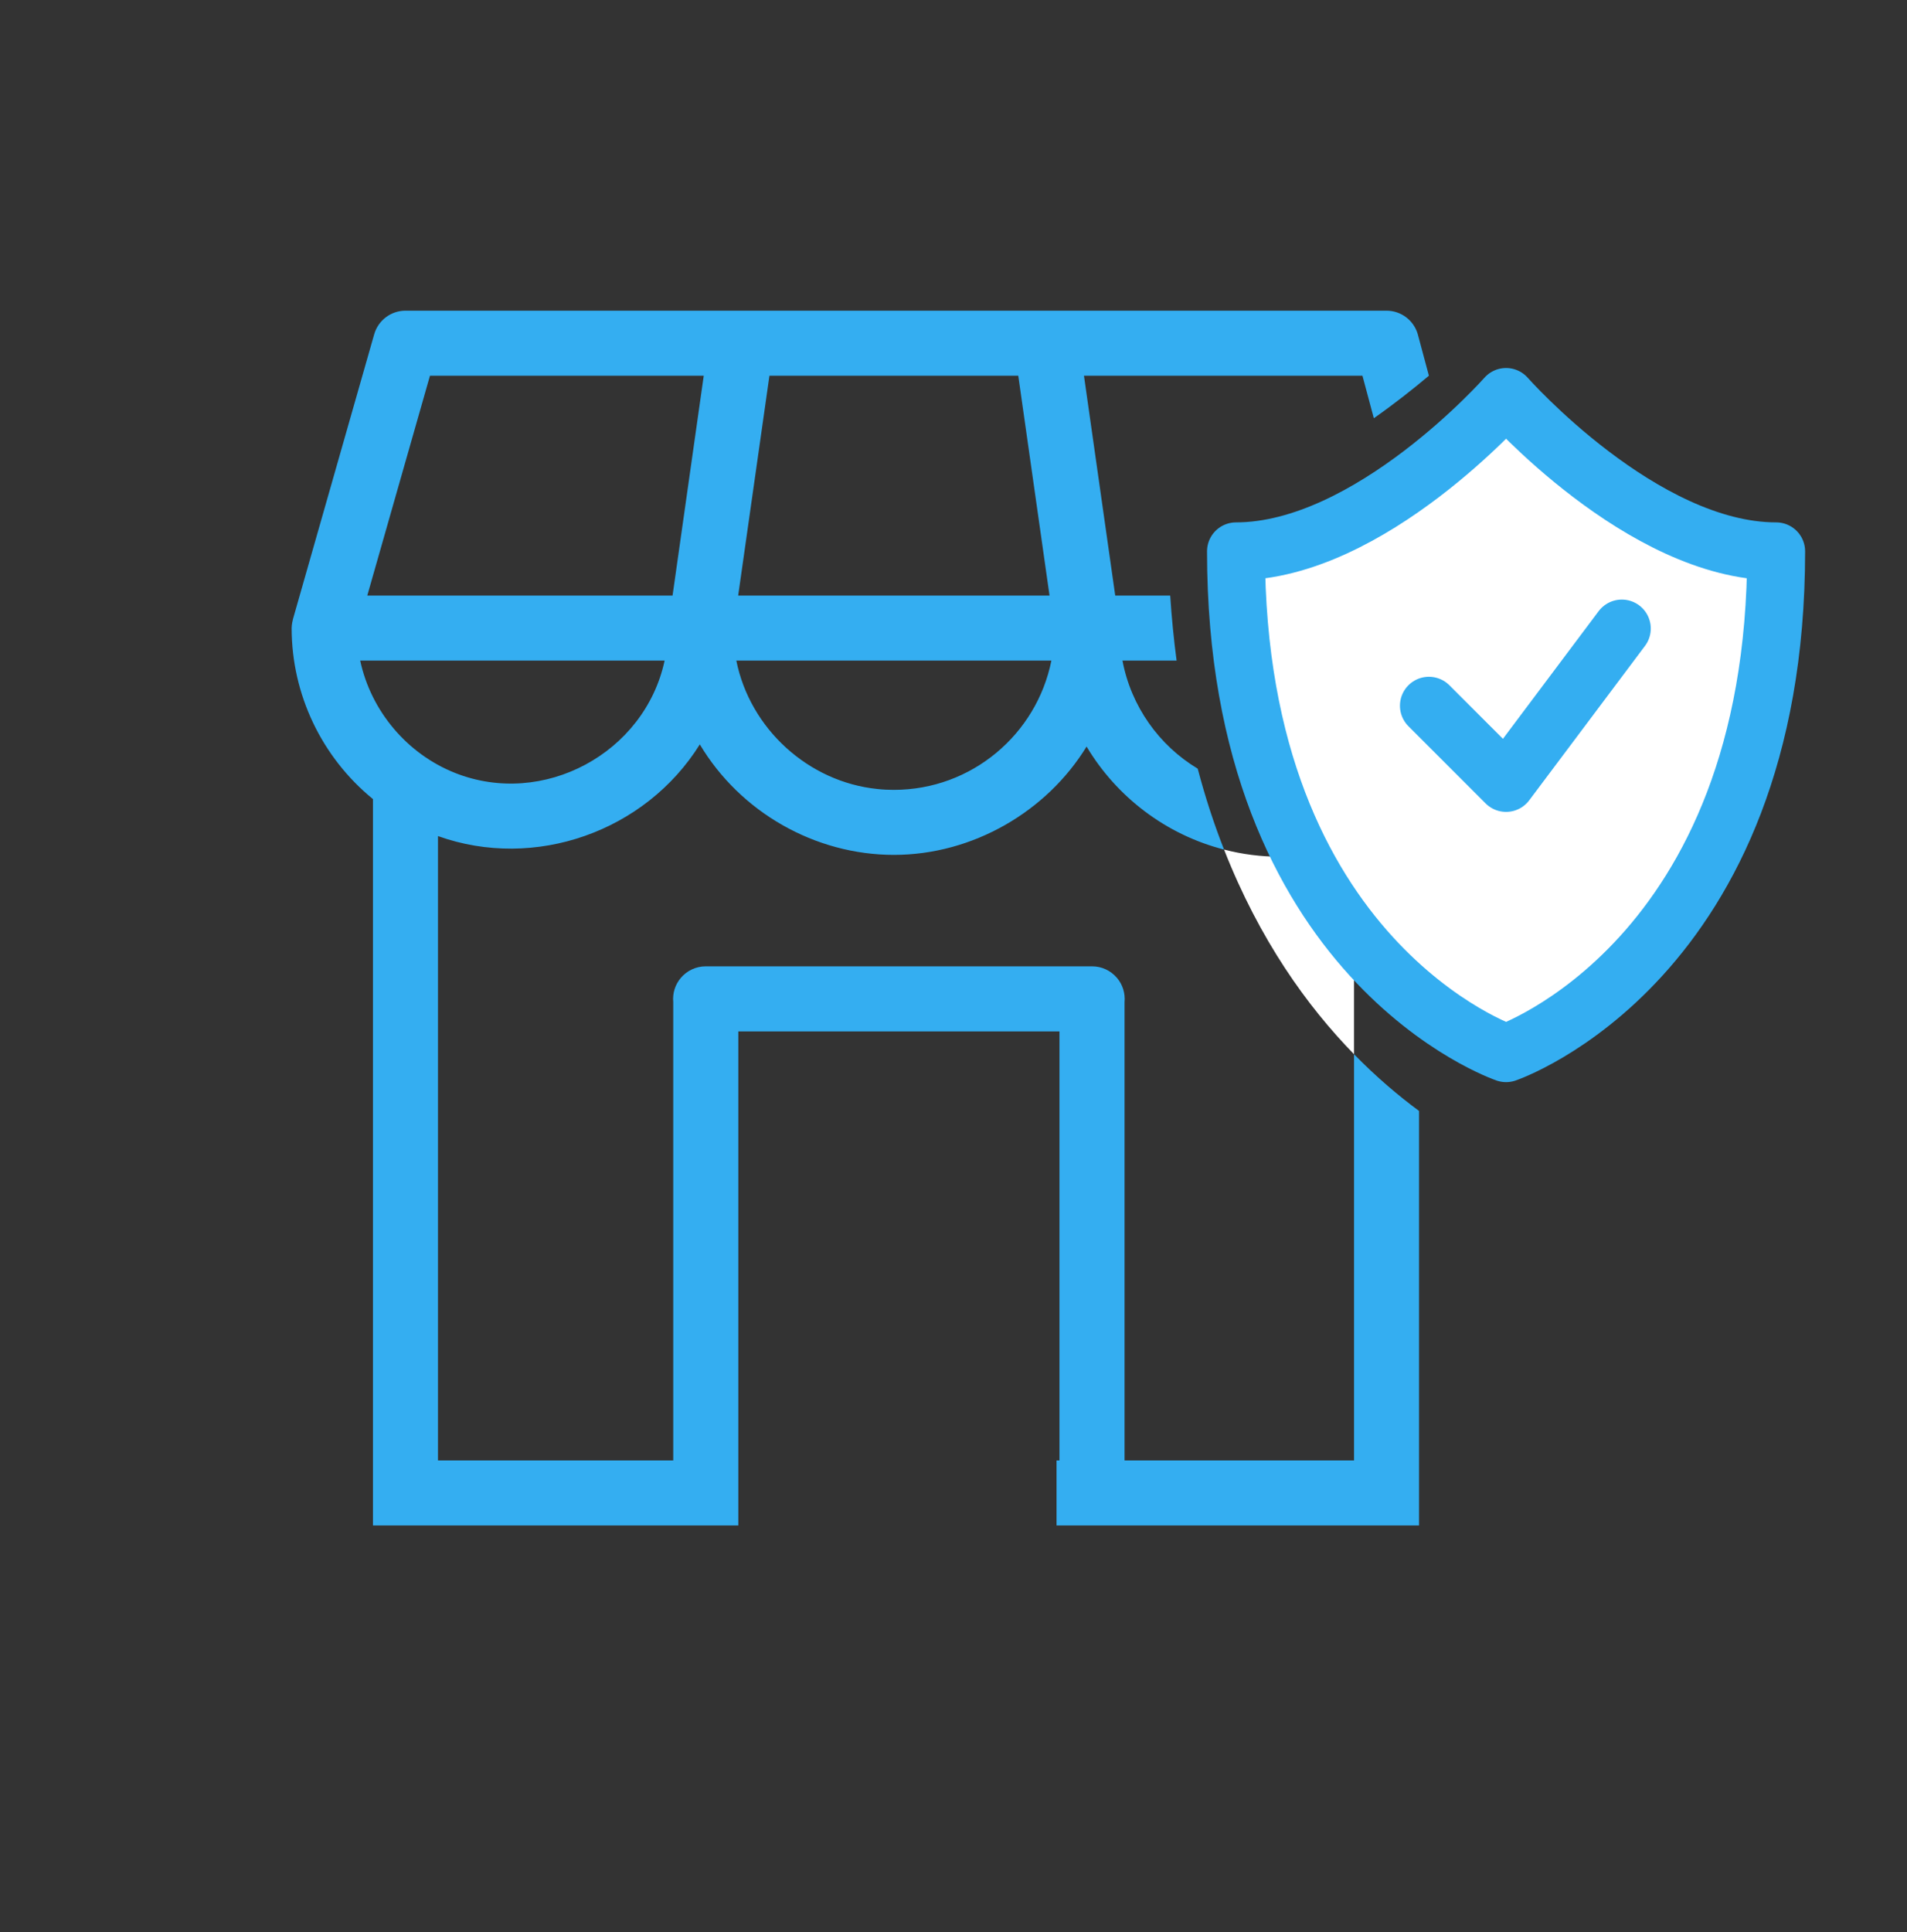 <?xml version="1.0" encoding="UTF-8"?>
<svg id="Capa_1" data-name="Capa 1" xmlns="http://www.w3.org/2000/svg" viewBox="0 0 247.62 250.83">
  <rect x="0" y="0" width="247.62" height="250.83" fill="#333333" stroke="none"/>
  <defs>
    <style>
      .cls-1, .cls-2 {
        fill: #fff;
      }

      .cls-3 {
        fill: #34aef1;
      }

      .cls-2, .cls-4 {
        stroke: #34aef1;
        stroke-linecap: round;
        stroke-linejoin: round;
        stroke-width: 7.52px;
      }

      .cls-4 {
        fill: none;
      }
    </style>
  </defs>
  <path class="cls-3" d="m175.82,189.58h-29.8v-59.49c.11-1.14-.24-2.28-.98-3.15-.81-.95-1.98-1.5-3.22-1.5h-50.2c-1.23,0-2.41.55-3.21,1.49-.75.88-1.1,2.01-.99,3.15v59.5h-30.55v-81.05c12.58,4.5,26.94-.59,34-11.9,5.24,8.79,14.95,14.34,25.2,14.34s19.86-5.63,25.02-14.06c3.91,6.54,10.29,11.43,17.85,13.37-1.28-3.25-2.43-6.75-3.42-10.5-5.01-3.01-8.65-8.08-9.77-14.03h7.03c-.36-2.7-.64-5.52-.83-8.44h-7.14l-4.06-28.54h36.16l1.48,5.52c2.61-1.83,5.01-3.72,7.15-5.52l-1.46-5.44c-.54-1.78-2.18-3-4.04-3H52.65c-1.89,0-3.54,1.25-4.06,3.06l-10.55,36.98c-.02.07-.03.13-.04.2-.02.07-.04.14-.05.21-.04.25-.08.5-.08.75,0,8.64,3.92,16.78,10.56,22.2v94.29h47.44v-64.13h41.7v55.69h-.38v8.44h47.07v-53.81c-2.64-1.95-5.52-4.37-8.44-7.36v52.73ZM99.91,48.77h32.31l4.06,28.54h-40.43l4.06-28.54Zm36.61,36.98c-1.91,9.56-10.35,16.78-20.45,16.78-.72,0-1.43-.03-2.13-.11-8.98-.91-16.56-7.83-18.33-16.67h40.91ZM55.83,48.77h35.55l-4.05,28.54h-39.64l8.14-28.54Zm-9.06,36.98h39.53c-2.58,12.02-15.76,19.13-27.22,14.58-6.22-2.47-10.91-8.03-12.31-14.58Z"/>
  <path class="cls-1" d="m166.25,111.21c3.29,0,6.51-.57,9.57-1.62v27.26c-6.05-6.19-12.26-14.8-16.88-26.57,2.34.61,4.79.93,7.31.93Z"/>
  <g>
    <path class="cls-2" d="m230.63,71.57c0,53.24-35.07,65.14-35.07,65.14,0,0-35.07-11.9-35.07-65.14,17.4,0,35.07-20.04,35.07-20.04,0,0,17.67,20.04,35.07,20.04Z"/>
    <polyline class="cls-4" points="210.59 81.59 195.56 101.63 185.54 91.61"/>
  </g>
</svg>